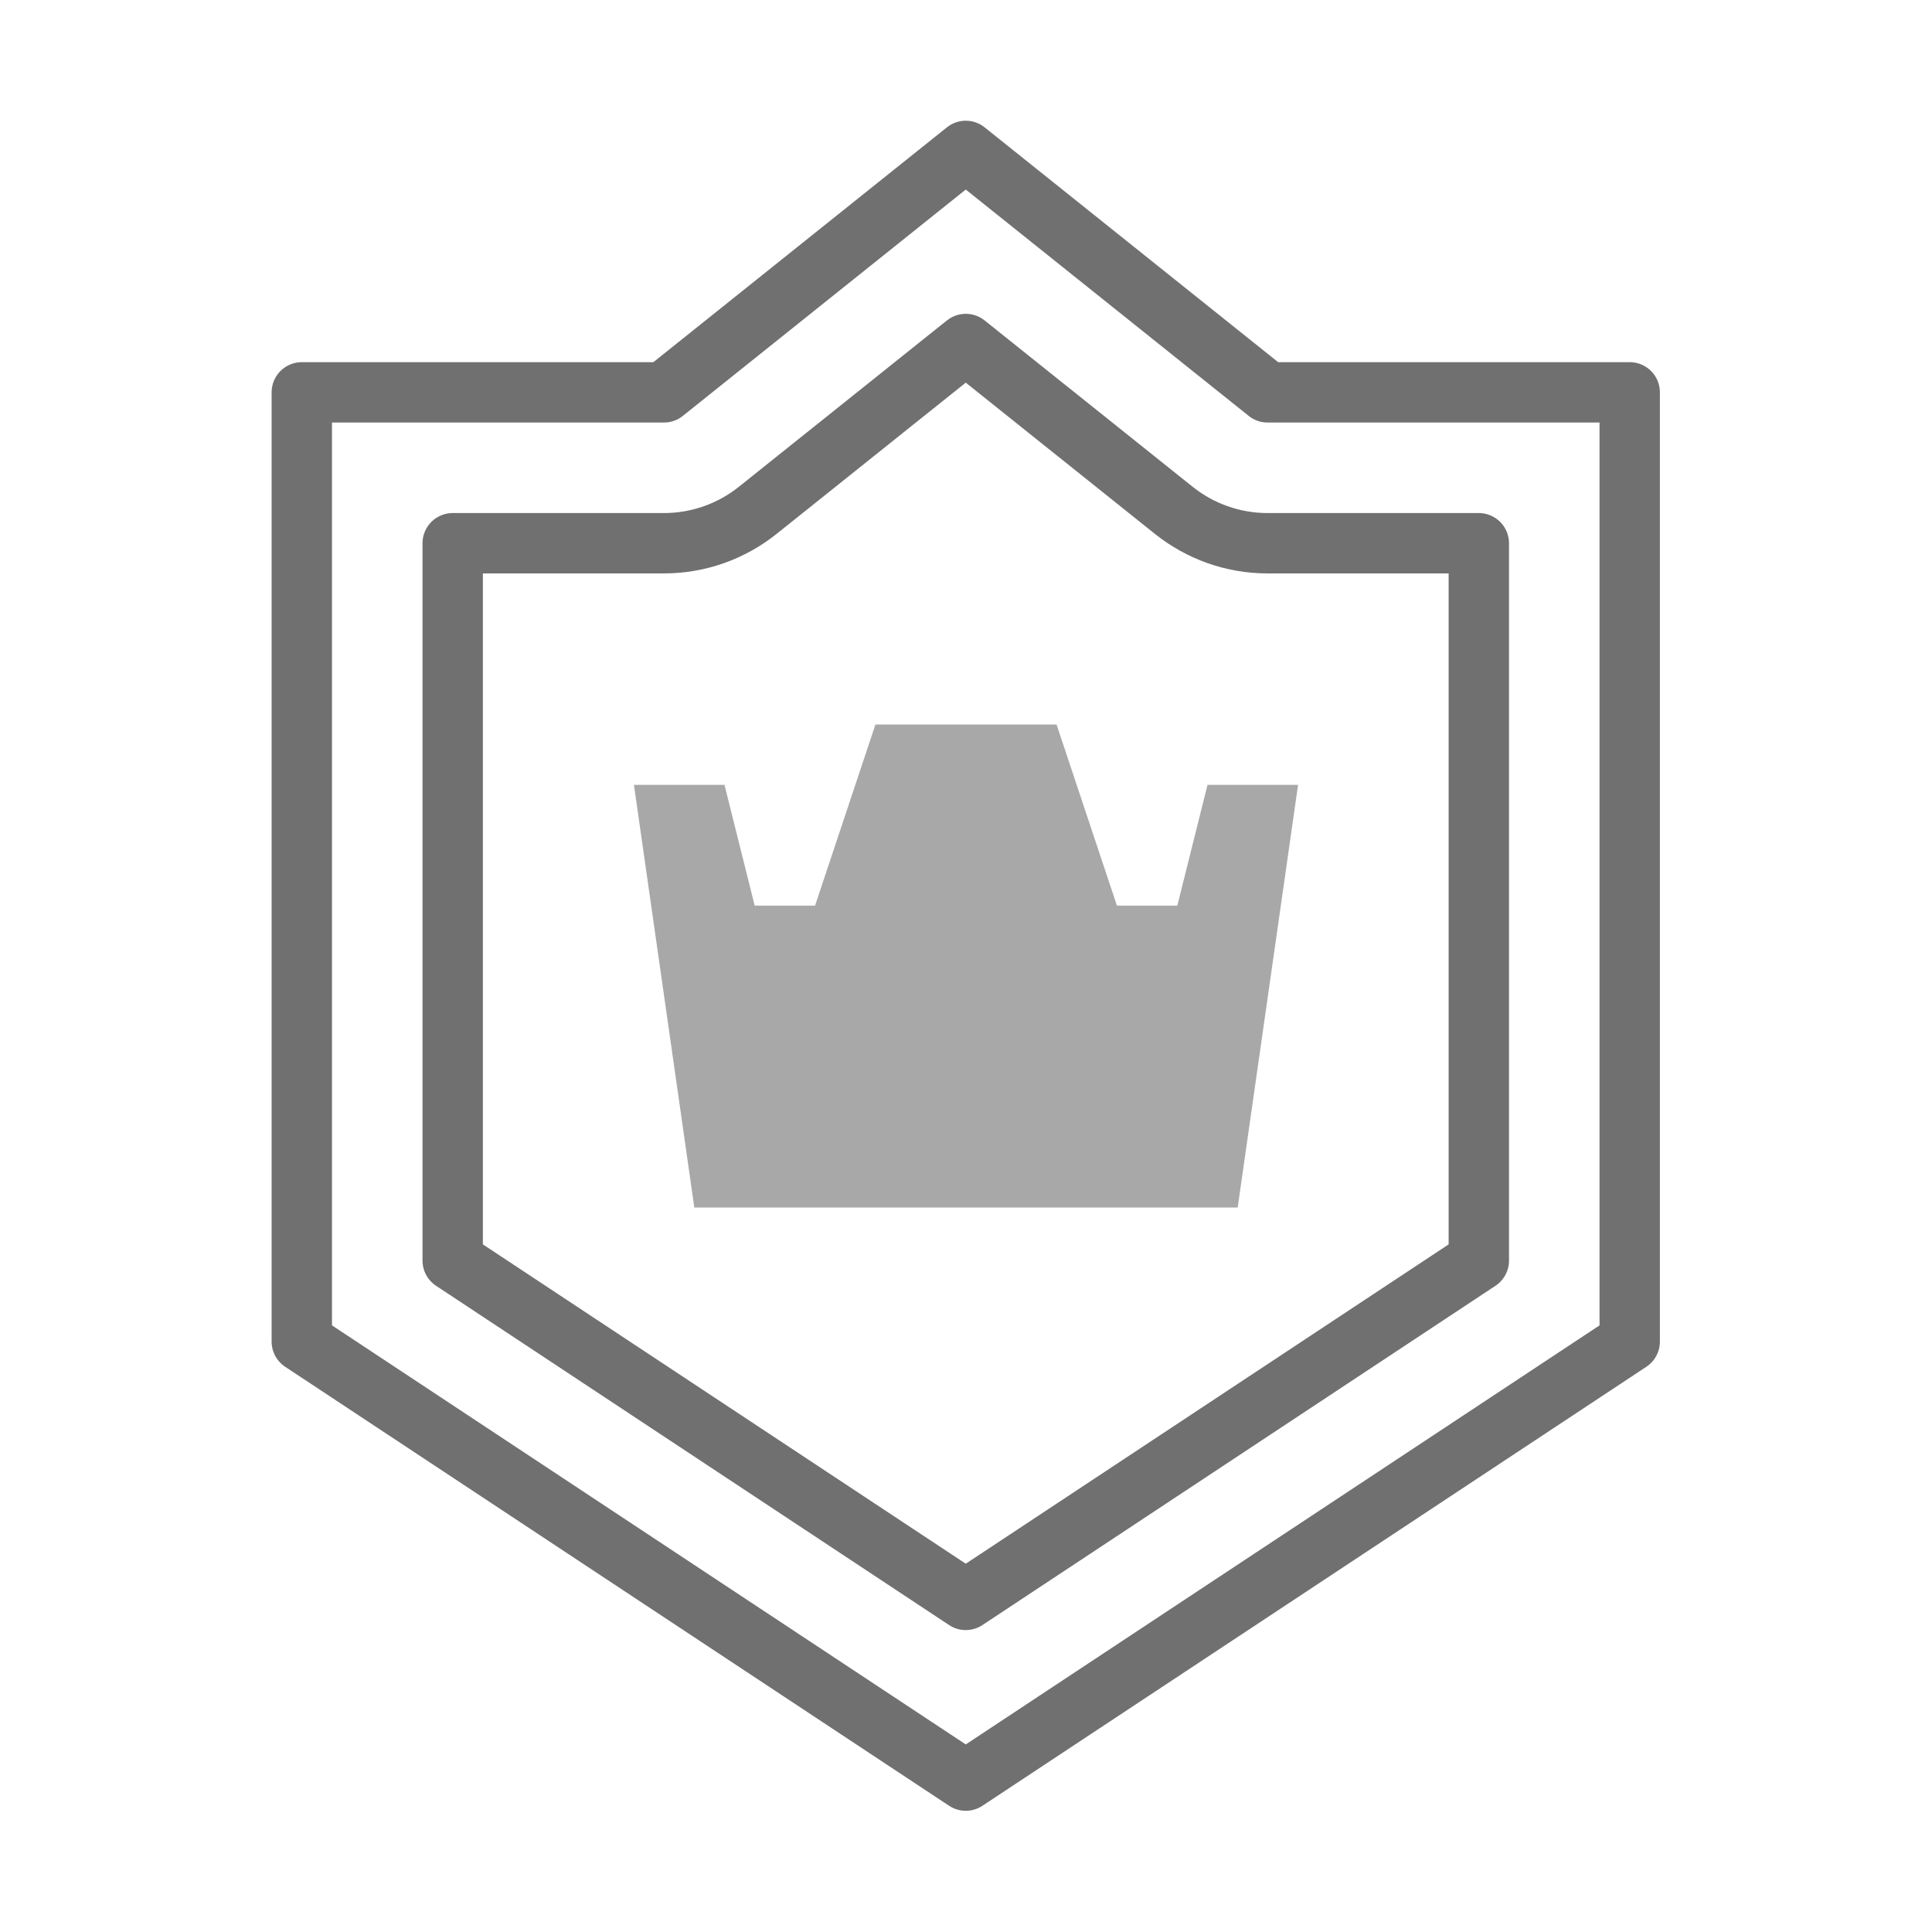 <?xml version="1.0" encoding="UTF-8"?>
<svg xmlns="http://www.w3.org/2000/svg" xmlns:xlink="http://www.w3.org/1999/xlink" viewBox="0 0 64 64" width="64px" height="64px">
<g id="surface4079490">
<path style="fill:none;stroke-width:5.375;stroke-linecap:butt;stroke-linejoin:round;stroke:rgb(43.922%,43.922%,43.922%);stroke-opacity:1;stroke-miterlimit:10;" d="M 145.125 119.468 L 86 158.562 L 26.875 119.468 L 26.875 34.938 L 59.125 34.938 L 86 13.438 L 112.875 34.938 L 145.125 34.938 Z M 145.125 119.468 " transform="matrix(0.372,0,0,0.372,0,0)"/>
<path style="fill:none;stroke-width:5.375;stroke-linecap:butt;stroke-linejoin:round;stroke:rgb(43.922%,43.922%,43.922%);stroke-opacity:1;stroke-miterlimit:10;" d="M 131.688 48.375 L 131.688 112.256 L 86 142.469 L 40.312 112.256 L 40.312 48.375 L 59.125 48.375 C 62.19 48.375 65.14 47.325 67.513 45.415 L 86 30.633 L 104.487 45.415 C 106.86 47.325 109.81 48.375 112.875 48.375 Z M 131.688 48.375 " transform="matrix(0.372,0,0,0.372,0,0)"/>
<path style=" stroke:none;fill-rule:nonzero;fill:rgb(65.882%,65.882%,65.882%);fill-opacity:1;" d="M 43 26 L 41 40 L 23 40 L 21 26 L 24 26 L 25 30 L 27 30 L 29 24 L 35 24 L 37 30 L 39 30 L 40 26 Z M 43 26 "/>
</g>
</svg>
